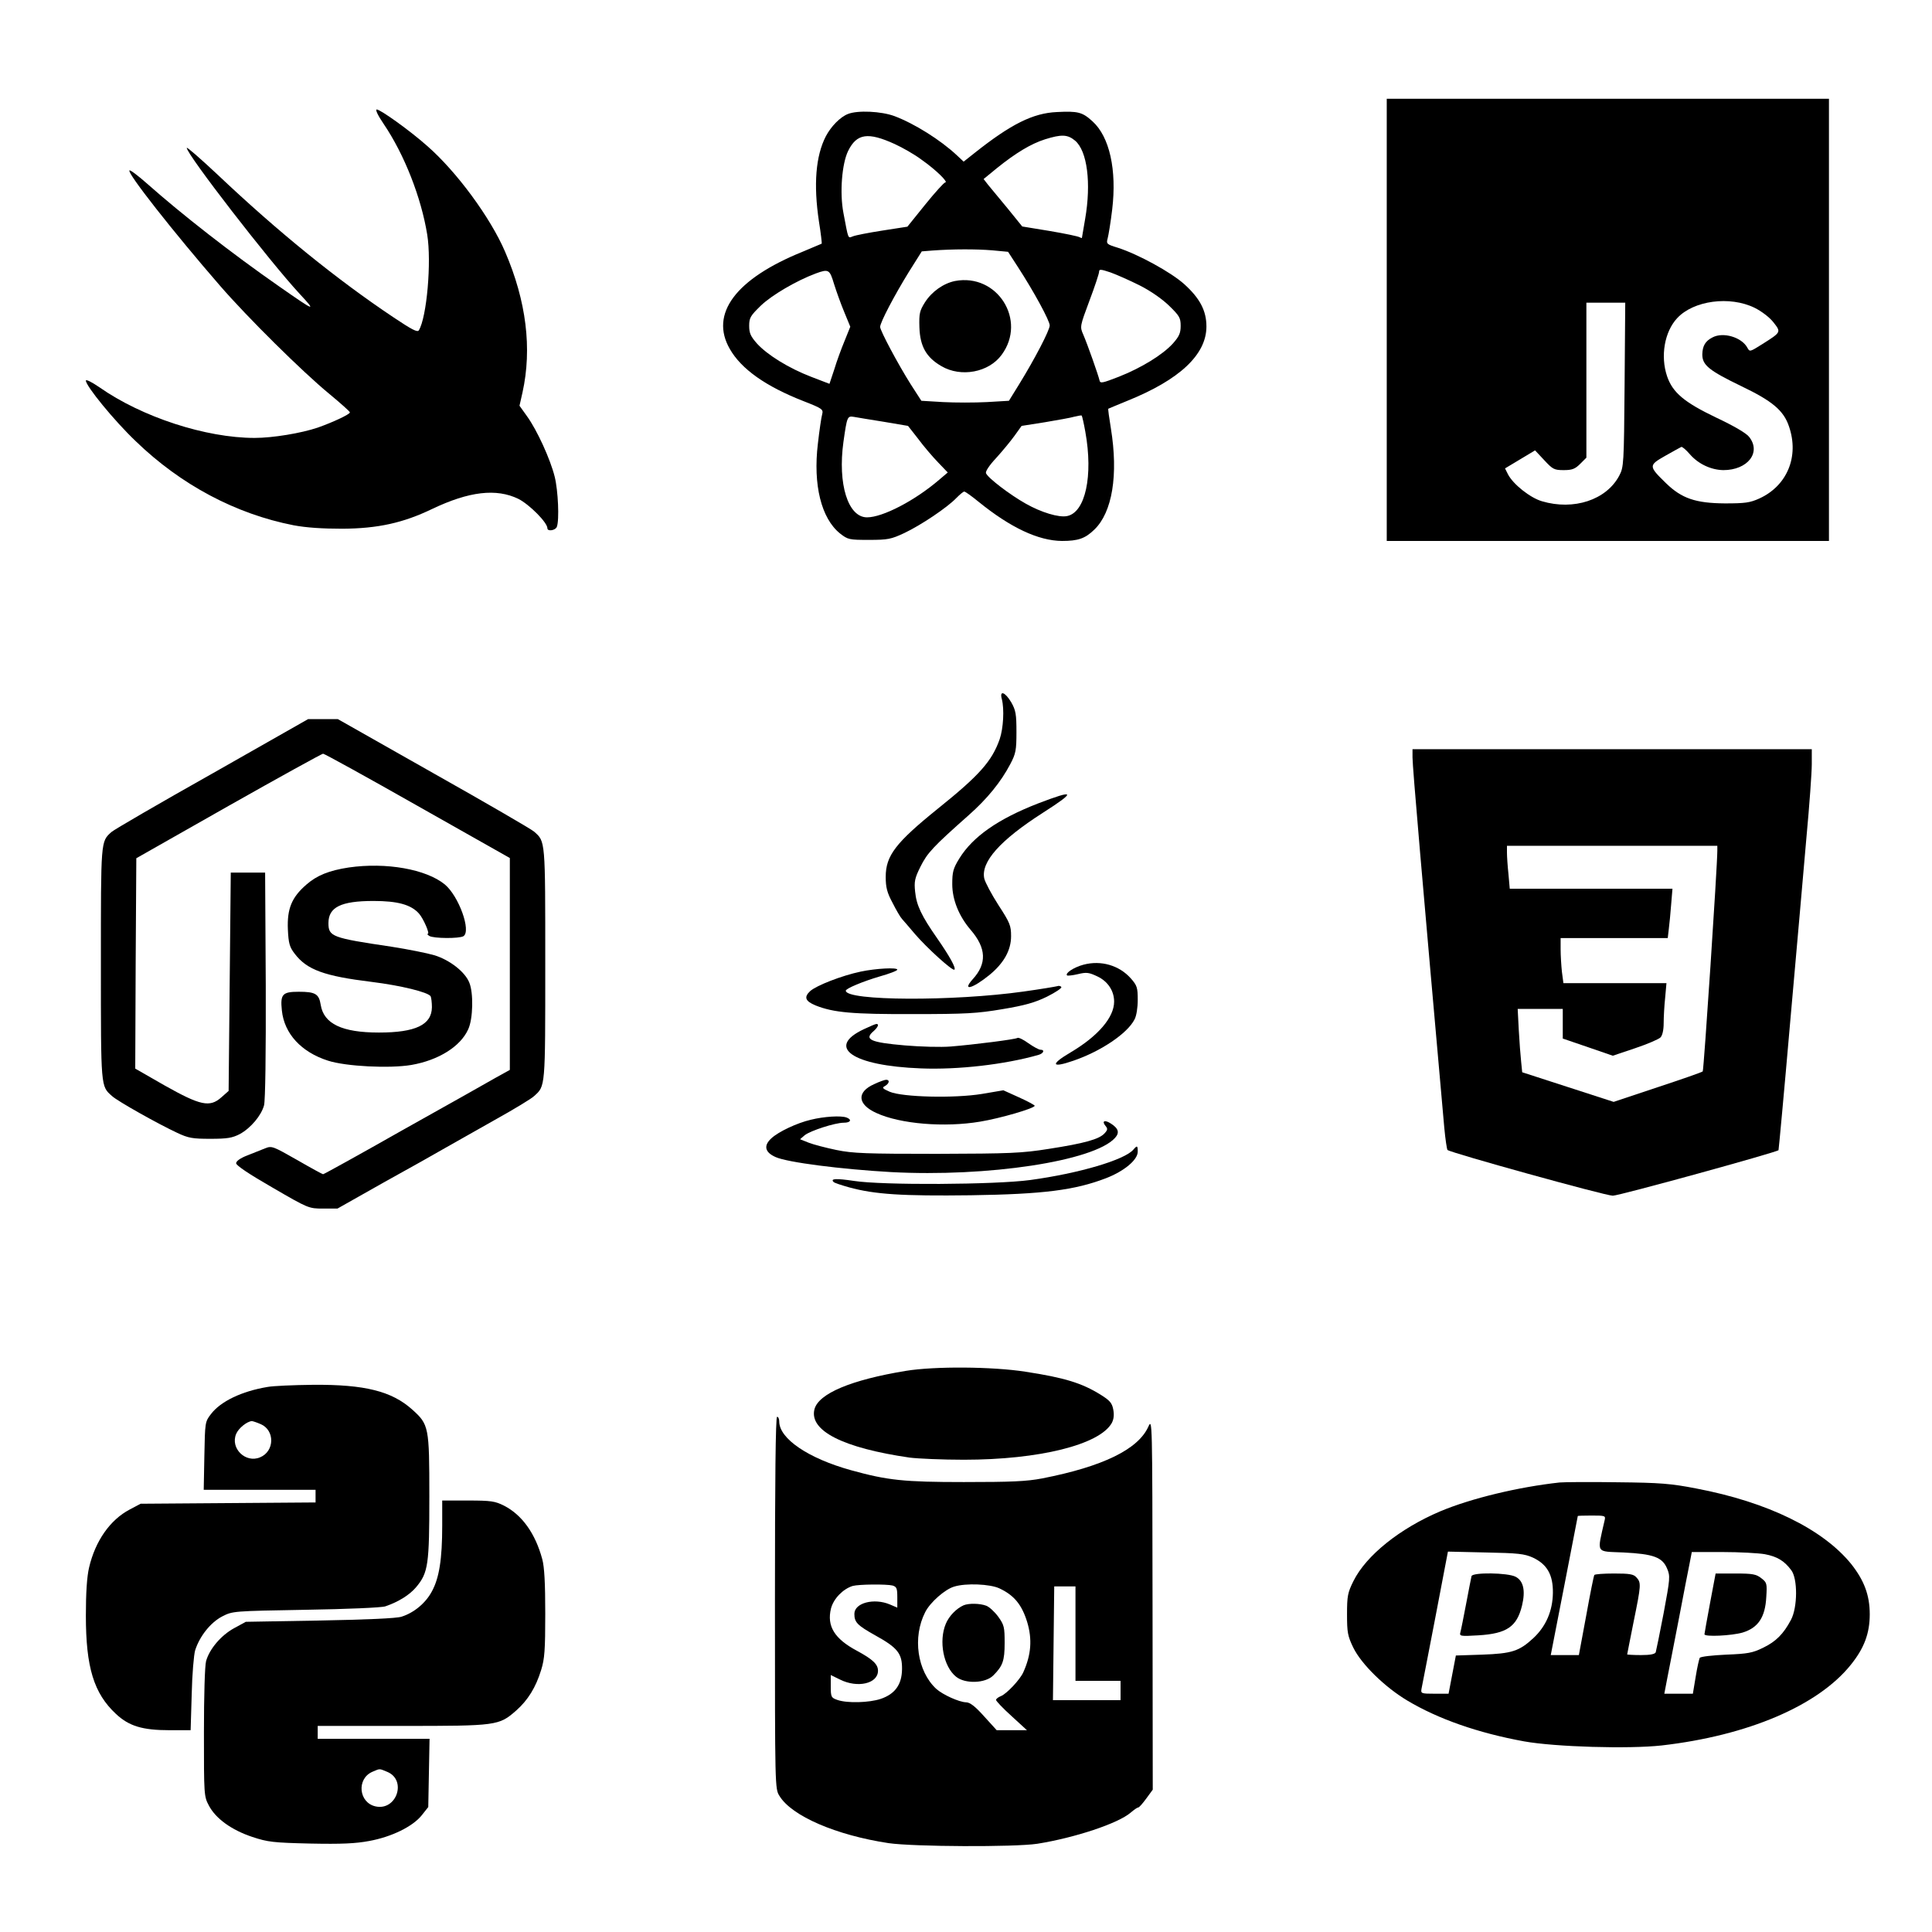 <?xml version="1.0" standalone="no"?>
<!DOCTYPE svg PUBLIC "-//W3C//DTD SVG 20010904//EN"
 "http://www.w3.org/TR/2001/REC-SVG-20010904/DTD/svg10.dtd">
<svg version="1.0" xmlns="http://www.w3.org/2000/svg"
 width="900pt" height="900pt" viewBox="0 0 900 900"
 preserveAspectRatio="xMidYMid meet">
<g transform="translate(0,900) scale(0.1,-0.1)"
fill="#000000" stroke="none">
<path d="M6460 7510 l0 -1030 1030 0 1030 0 0 1030 0 1030 -1030 0 -1030 0 0
-1030z m1714 56 c32 -16 69 -44 87 -67 37 -47 37 -46 -53 -103 -56 -35 -57
-36 -68 -16 -26 49 -113 75 -163 48 -33 -17 -46 -39 -47 -79 0 -50 31 -75 182
-148 144 -69 197 -113 222 -188 48 -140 -9 -276 -138 -335 -44 -20 -67 -23
-161 -23 -136 1 -201 23 -274 94 -82 80 -82 83 -3 128 37 21 70 39 74 41 4 2
22 -13 40 -34 40 -46 99 -73 156 -74 113 0 178 82 120 155 -13 17 -71 51 -154
90 -148 71 -202 116 -228 192 -32 94 -12 208 47 271 76 82 245 105 361 48z
m-606 -358 c-3 -372 -4 -384 -25 -424 -60 -113 -212 -163 -360 -119 -55 16
-134 79 -158 125 l-14 28 70 42 70 42 43 -46 c39 -42 46 -46 90 -46 39 0 53 5
77 29 l29 29 0 361 0 361 90 0 91 0 -3 -382z"/>
<path d="M1787 8423 c97 -143 175 -343 203 -515 21 -128 -2 -387 -39 -447 -7
-10 -33 4 -117 60 -265 177 -540 400 -821 666 -79 74 -143 130 -143 124 0 -30
386 -529 526 -680 80 -86 73 -83 -96 35 -220 153 -454 336 -613 477 -43 38
-81 67 -84 63 -12 -11 204 -286 421 -536 129 -149 386 -403 509 -504 53 -44
97 -83 97 -87 0 -9 -79 -46 -150 -71 -77 -26 -209 -48 -294 -48 -227 0 -525
97 -723 236 -35 24 -63 38 -63 31 0 -25 132 -187 233 -283 209 -202 464 -338
735 -391 59 -11 133 -16 227 -16 165 1 283 27 418 92 172 82 299 97 402 47 51
-26 135 -110 135 -137 0 -16 38 -10 44 7 12 31 6 169 -10 233 -20 81 -82 217
-129 282 l-35 49 14 62 c45 204 18 425 -81 655 -68 159 -227 375 -364 494 -80
71 -217 169 -234 169 -8 0 6 -29 32 -67z"/>
<path d="M3950 8469 c-36 -14 -79 -58 -103 -104 -47 -91 -58 -224 -32 -397 9
-55 14 -102 13 -103 -2 -1 -42 -18 -90 -38 -311 -126 -433 -289 -338 -453 53
-93 167 -174 344 -243 87 -34 92 -38 86 -61 -4 -14 -13 -75 -20 -137 -23 -192
16 -348 103 -418 37 -29 43 -30 135 -30 88 0 103 3 165 32 78 37 200 119 242
163 16 16 32 30 37 30 5 0 34 -21 66 -47 149 -121 279 -182 389 -183 75 0 108
11 151 53 84 81 112 255 77 471 -8 49 -14 91 -12 92 1 1 41 17 89 37 243 98
368 215 368 346 0 73 -30 131 -103 197 -62 56 -216 140 -310 170 -52 16 -54
18 -47 44 4 15 14 75 21 134 22 184 -12 339 -92 411 -47 43 -68 48 -166 43
-111 -5 -213 -56 -381 -189 l-53 -42 -32 30 c-76 71 -197 147 -290 182 -62 23
-172 28 -217 10z m218 -140 c35 -16 92 -48 125 -73 67 -47 127 -106 110 -106
-5 0 -47 -46 -93 -103 l-83 -103 -116 -18 c-64 -10 -126 -22 -138 -27 -24 -9
-20 -17 -44 109 -18 94 -7 230 22 289 40 81 92 89 217 32z m840 16 c57 -48 76
-198 47 -365 -8 -47 -15 -86 -15 -88 0 -2 -5 0 -11 3 -6 4 -68 17 -139 29
l-128 21 -68 84 c-38 46 -79 96 -91 110 l-21 27 61 50 c88 71 159 114 225 135
77 24 105 23 140 -6z m-387 -511 l75 -7 46 -71 c74 -114 148 -250 148 -272 0
-22 -69 -155 -143 -275 l-47 -76 -102 -6 c-57 -3 -149 -3 -205 0 l-101 6 -49
76 c-60 95 -143 251 -143 268 0 21 67 148 133 255 l61 97 50 4 c97 7 203 7
277 1z m687 -163 c50 -25 105 -63 138 -95 48 -47 54 -56 54 -94 0 -34 -7 -49
-36 -82 -48 -53 -148 -114 -252 -155 -77 -30 -87 -32 -90 -17 -5 23 -56 168
-76 214 -16 36 -15 39 29 157 25 66 45 127 45 135 0 13 8 12 53 -3 28 -10 89
-37 135 -60z m-1423 7 c11 -35 32 -94 48 -132 l28 -68 -27 -67 c-15 -36 -37
-96 -48 -133 l-22 -66 -86 33 c-104 40 -204 102 -252 155 -29 33 -36 48 -36
82 0 38 6 47 54 94 51 49 165 116 256 150 60 22 65 19 85 -48z m1171 -690 c37
-205 0 -375 -85 -392 -38 -8 -121 17 -193 58 -73 41 -177 120 -185 142 -3 8
16 37 48 71 29 32 67 78 85 103 l33 46 108 17 c59 10 122 21 138 26 17 4 32 7
34 5 2 -2 10 -36 17 -76z m-938 47 l112 -19 47 -60 c25 -34 67 -83 92 -109
l46 -48 -40 -34 c-113 -97 -263 -175 -336 -175 -89 0 -137 156 -110 351 17
119 18 122 49 117 15 -3 78 -13 140 -23z"/>
<path d="M4449 7691 c-54 -11 -108 -49 -140 -99 -25 -40 -28 -52 -26 -117 3
-89 32 -140 103 -181 91 -53 220 -29 280 53 119 161 -20 381 -217 344z"/>
<path d="M4667 5743 c12 -47 7 -136 -10 -186 -36 -103 -95 -169 -288 -324
-197 -159 -243 -219 -243 -318 0 -48 6 -73 32 -121 17 -34 37 -68 44 -75 7 -8
35 -40 61 -71 55 -64 175 -173 183 -165 8 8 -22 62 -81 147 -72 103 -96 153
-102 216 -5 47 -2 63 25 117 32 64 58 92 225 240 86 76 150 155 193 237 26 49
29 65 29 150 0 82 -3 101 -24 138 -29 49 -56 58 -44 15z"/>
<path d="M988 5396 c-247 -139 -457 -261 -469 -272 -50 -45 -49 -37 -49 -614
0 -581 -1 -569 52 -616 26 -24 213 -129 303 -171 53 -25 72 -28 155 -28 79 0
102 4 137 22 51 28 100 86 113 134 6 23 9 240 8 560 l-3 524 -80 0 -80 0 -5
-508 -5 -509 -34 -30 c-54 -48 -98 -38 -265 56 l-136 78 2 490 3 490 430 244
c237 134 435 243 440 243 6 0 204 -109 440 -243 l430 -243 0 -494 0 -493 -65
-36 c-36 -21 -230 -130 -432 -243 -201 -114 -369 -207 -373 -207 -3 0 -58 30
-122 67 -111 63 -117 66 -147 54 -17 -7 -55 -22 -83 -33 -34 -13 -53 -27 -53
-37 0 -10 61 -51 169 -113 167 -97 169 -98 236 -98 l67 0 216 122 c120 66 249
139 287 161 39 22 142 80 230 130 88 49 171 99 183 111 53 48 52 35 52 616 0
581 1 569 -52 616 -12 11 -224 134 -469 272 l-445 252 -70 0 -69 0 -447 -254z"/>
<path d="M6580 5472 c0 -45 46 -576 148 -1725 5 -54 12 -100 15 -104 14 -13
735 -213 770 -213 30 0 763 202 772 212 1 2 26 269 54 593 29 325 63 713 76
863 14 150 25 304 25 342 l0 70 -930 0 -930 0 0 -38z m1420 -434 c0 -73 -63
-1024 -68 -1029 -4 -4 -99 -37 -211 -74 l-204 -68 -213 69 -213 69 -5 50 c-3
27 -8 94 -11 148 l-5 97 105 0 105 0 0 -69 0 -69 117 -40 116 -40 104 35 c57
19 110 42 118 50 9 9 15 34 15 66 0 29 3 82 7 120 l6 67 -240 0 -240 0 -7 53
c-3 28 -6 76 -6 105 l0 52 249 0 250 0 5 43 c3 23 8 75 11 115 l6 72 -379 0
-379 0 -6 68 c-4 37 -7 82 -7 100 l0 32 490 0 490 0 0 -22z"/>
<path d="M4835 5257 c-185 -72 -303 -154 -366 -256 -29 -47 -33 -63 -33 -120
0 -72 31 -149 86 -213 73 -85 76 -157 9 -230 -51 -57 -1 -44 78 20 67 55 101
115 101 181 0 49 -5 62 -59 145 -32 50 -62 106 -66 124 -16 77 74 178 272 305
158 101 153 111 -22 44z"/>
<path d="M1625 4959 c-92 -14 -149 -37 -198 -80 -68 -59 -90 -112 -86 -208 3
-66 8 -83 32 -114 57 -75 138 -104 358 -131 137 -17 263 -48 275 -67 3 -6 6
-29 6 -51 -1 -82 -76 -118 -247 -118 -172 0 -257 41 -271 129 -8 51 -25 61
-102 61 -76 0 -87 -11 -79 -87 11 -108 90 -194 215 -234 84 -27 287 -37 388
-20 127 22 229 86 265 166 23 49 25 171 5 218 -20 50 -91 105 -162 127 -34 10
-124 28 -201 40 -277 41 -293 47 -293 110 0 74 58 103 210 103 112 0 175 -17
212 -59 21 -24 51 -94 41 -94 -5 0 -1 -5 7 -10 19 -12 140 -13 159 -1 37 24
-22 187 -87 241 -87 71 -273 104 -447 79z"/>
<path d="M5047 4506 c-45 -12 -87 -40 -76 -50 2 -2 25 0 50 6 41 10 52 8 92
-11 48 -23 77 -67 77 -117 0 -73 -74 -160 -202 -236 -97 -57 -91 -75 13 -39
128 44 251 127 284 192 9 16 15 55 15 91 0 57 -3 67 -32 100 -54 61 -139 86
-221 64z"/>
<path d="M4010 4474 c-90 -19 -207 -65 -236 -91 -30 -28 -23 -47 26 -67 83
-33 171 -41 455 -40 245 0 297 3 415 23 103 17 152 31 207 58 40 20 70 40 67
45 -3 5 -12 7 -19 4 -7 -2 -78 -14 -157 -25 -326 -46 -828 -44 -828 4 0 10 79
43 157 66 46 13 83 27 83 32 0 11 -98 6 -170 -9z"/>
<path d="M4025 4206 c-180 -84 -55 -171 265 -183 172 -7 391 18 548 63 24 7
30 24 9 24 -8 0 -33 14 -56 30 -23 17 -46 28 -51 25 -11 -7 -201 -31 -310 -40
-47 -4 -143 -1 -214 5 -163 14 -192 28 -146 67 20 18 26 33 13 33 -5 0 -30
-11 -58 -24z"/>
<path d="M4073 3950 c-84 -37 -79 -95 10 -135 111 -51 317 -68 483 -40 92 15
254 62 254 74 0 3 -33 21 -73 39 l-73 33 -100 -17 c-129 -21 -369 -15 -429 10
-34 15 -38 19 -22 27 20 12 23 29 5 29 -7 0 -32 -9 -55 -20z"/>
<path d="M3778 3784 c-65 -15 -152 -56 -185 -87 -37 -34 -30 -65 20 -87 55
-25 307 -57 538 -70 450 -24 945 51 1043 159 22 24 17 44 -19 67 -29 19 -44
12 -25 -11 11 -13 10 -19 -5 -35 -25 -27 -92 -46 -260 -72 -126 -20 -178 -22
-520 -23 -328 0 -392 2 -469 18 -48 10 -106 25 -129 34 l-40 16 22 19 c27 21
141 58 182 58 31 0 39 14 13 24 -26 10 -105 5 -166 -10z"/>
<path d="M5280 3645 c-40 -48 -253 -111 -481 -142 -162 -22 -690 -25 -822 -4
-81 12 -110 11 -94 -5 3 -4 36 -15 72 -25 120 -33 248 -41 567 -37 340 5 485
24 629 79 86 33 149 86 149 124 0 29 -3 30 -20 10z"/>
<path d="M4220 2614 c-256 -42 -407 -106 -426 -179 -25 -100 133 -180 443
-225 39 -5 153 -10 253 -10 351 0 632 70 689 171 9 17 12 37 7 63 -6 31 -16
42 -59 69 -87 54 -167 79 -350 107 -153 24 -423 26 -557 4z"/>
<path d="M1246 2539 c-120 -20 -218 -67 -263 -126 -28 -36 -28 -39 -31 -195
l-3 -158 260 0 261 0 0 -30 0 -29 -407 -3 -408 -3 -51 -27 c-91 -48 -160 -146
-189 -270 -10 -42 -15 -117 -15 -224 0 -241 37 -362 140 -458 61 -57 123 -76
251 -76 l97 0 5 167 c2 93 10 185 16 205 21 66 72 130 126 158 49 25 50 25
390 31 190 3 353 10 370 16 62 21 114 54 144 90 56 67 61 105 61 422 0 325 -2
335 -80 405 -95 85 -220 117 -462 115 -90 -1 -185 -5 -212 -10z m-32 -173 c67
-28 66 -127 -3 -155 -67 -28 -139 42 -111 109 11 27 50 58 73 60 4 0 23 -6 41
-14z"/>
<path d="M3610 1534 c0 -862 0 -867 21 -900 57 -94 264 -183 508 -220 117 -17
587 -19 693 -3 176 28 377 95 435 145 15 13 31 24 35 24 5 0 21 19 38 42 l30
41 -1 866 c-1 862 -1 866 -20 824 -48 -105 -212 -185 -494 -240 -73 -14 -143
-17 -365 -17 -280 0 -355 8 -525 55 -199 55 -335 147 -335 227 0 12 -4 22 -10
22 -7 0 -10 -295 -10 -866z m548 80 c19 -6 22 -13 22 -55 l0 -48 -35 15 c-74
31 -165 7 -165 -44 0 -39 13 -53 97 -100 105 -58 126 -85 125 -158 -1 -71 -32
-115 -99 -138 -54 -18 -156 -21 -202 -5 -29 10 -31 14 -31 64 l0 52 43 -21
c82 -41 177 -19 177 41 0 30 -24 53 -98 93 -105 56 -141 115 -121 197 12 46
56 91 101 105 30 8 157 9 186 2z m497 -13 c69 -32 105 -76 130 -157 24 -80 19
-152 -18 -234 -15 -34 -77 -100 -104 -111 -13 -5 -23 -13 -23 -18 0 -5 32 -39
72 -75 l72 -66 -71 0 -70 0 -59 65 c-42 47 -66 65 -84 65 -32 1 -108 35 -139
63 -88 82 -111 240 -51 357 23 46 93 107 135 119 55 17 167 12 210 -8z m355
-211 l0 -220 105 0 105 0 0 -45 0 -45 -157 0 -158 0 3 265 3 265 49 0 50 0 0
-220z"/>
<path d="M4489 1522 c-34 -15 -68 -50 -83 -86 -34 -81 -11 -200 48 -247 42
-34 136 -31 173 6 44 44 53 68 53 151 0 74 -2 84 -30 123 -17 23 -42 46 -56
51 -29 11 -81 12 -105 2z"/>
<path d="M7265 2094 c-192 -21 -412 -74 -555 -134 -189 -80 -346 -206 -405
-325 -27 -54 -30 -70 -30 -155 0 -85 3 -101 29 -155 38 -78 148 -185 252 -247
144 -86 330 -151 544 -190 145 -26 488 -36 641 -19 401 46 728 185 881 376 62
77 88 146 88 235 0 89 -26 158 -87 235 -132 162 -389 288 -721 351 -118 23
-168 27 -367 29 -126 2 -248 1 -270 -1z m210 -176 c-36 -159 -44 -144 88 -150
139 -7 181 -22 203 -75 15 -35 14 -46 -16 -207 -18 -94 -35 -177 -37 -183 -4
-9 -27 -13 -69 -13 -35 0 -64 2 -64 3 0 2 14 71 30 152 35 172 36 182 13 207
-13 15 -32 18 -104 18 -48 0 -90 -3 -92 -7 -3 -5 -20 -90 -38 -190 l-34 -183
-66 0 -65 0 63 323 c34 177 63 323 63 325 0 1 29 2 65 2 63 0 65 -1 60 -22z
m-334 -174 c66 -31 94 -80 93 -164 -1 -84 -32 -156 -91 -211 -66 -61 -100 -72
-239 -77 l-122 -4 -17 -89 -17 -89 -65 0 c-62 0 -65 1 -61 23 3 12 31 161 64
330 l59 309 175 -4 c152 -3 181 -6 221 -24z m1080 16 c58 -11 91 -31 123 -74
31 -40 30 -174 -1 -232 -35 -66 -70 -101 -130 -130 -49 -24 -71 -28 -172 -32
-64 -3 -119 -9 -123 -15 -3 -6 -12 -45 -19 -89 l-13 -78 -66 0 -67 0 13 68 c7
37 32 162 54 277 22 116 45 234 51 263 l10 52 143 0 c79 0 168 -5 197 -10z"/>
<path d="M6855 1658 c-2 -7 -13 -65 -25 -128 -12 -63 -24 -124 -27 -134 -5
-18 0 -19 84 -14 132 8 179 40 203 138 17 70 7 116 -30 135 -37 19 -199 21
-205 3z"/>
<path d="M7966 1532 c-14 -76 -26 -141 -26 -145 0 -13 126 -7 178 8 72 22 105
71 110 165 4 63 3 68 -23 88 -24 19 -41 22 -120 22 l-93 0 -26 -138z"/>
<path d="M2060 1893 c0 -156 -14 -244 -48 -306 -29 -55 -84 -100 -141 -118
-22 -8 -166 -14 -381 -18 l-345 -6 -55 -30 c-60 -33 -114 -96 -130 -153 -6
-22 -10 -160 -10 -333 0 -290 0 -297 23 -340 32 -61 106 -114 202 -146 72 -24
98 -27 270 -31 147 -3 211 0 275 12 104 19 202 67 244 119 l31 39 3 159 3 159
-260 0 -261 0 0 30 0 30 393 0 c443 0 451 1 532 72 54 48 91 107 116 189 16
51 19 93 19 262 0 141 -4 218 -14 254 -32 119 -94 206 -178 249 -42 21 -60 24
-168 24 l-120 0 0 -117z m-256 -1147 c92 -38 44 -182 -54 -161 -79 17 -90 128
-16 161 38 16 31 16 70 0z"/>
</g>
</svg>
